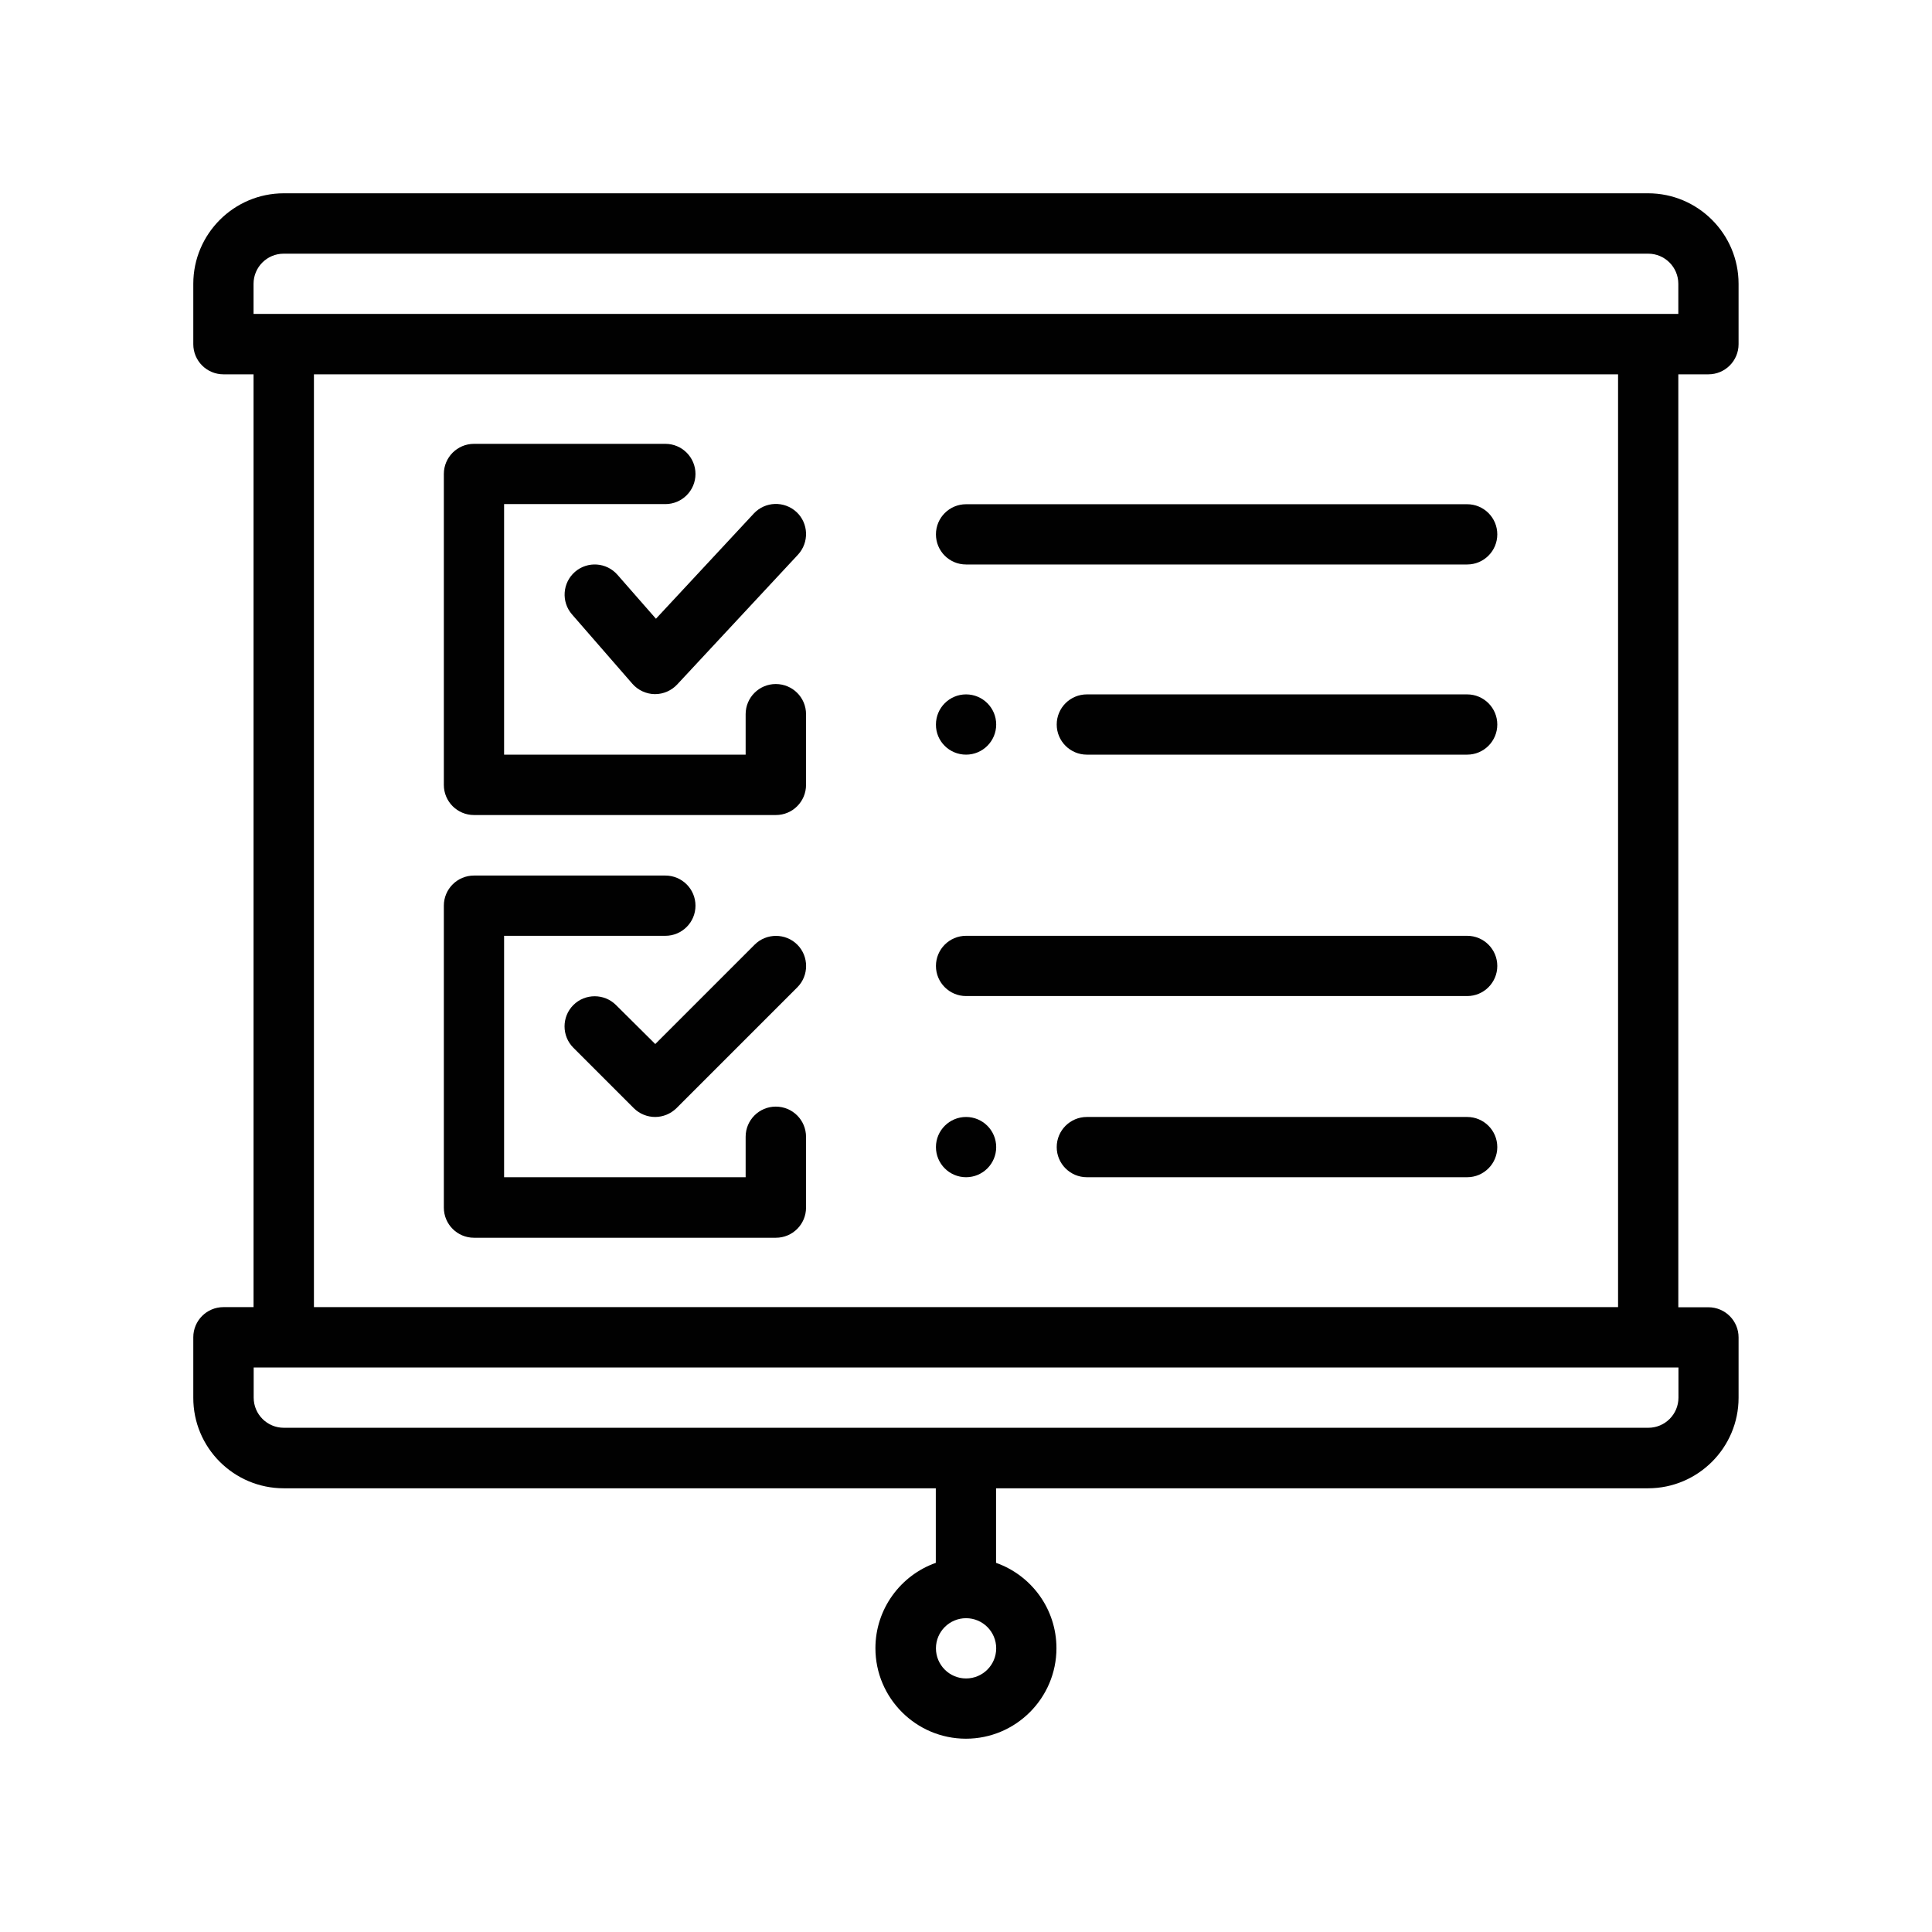 <?xml version="1.0" encoding="utf-8"?>
<!-- Generator: Adobe Illustrator 23.0.0, SVG Export Plug-In . SVG Version: 6.00 Build 0)  -->
<svg version="1.1" id="Layer_1" xmlns="http://www.w3.org/2000/svg" xmlns:xlink="http://www.w3.org/1999/xlink" x="0px" y="0px"
	 viewBox="0 0 141.73 141.73" style="enable-background:new 0 0 141.73 141.73;" xml:space="preserve">
<style type="text/css">
	.st0{fill:#FDD4BF;}
	.st1{clip-path:url(#SVGID_2_);}
	.st2{fill:#010101;}
	.st3{clip-path:url(#SVGID_4_);}
	.st4{fill:#FFFFFF;}
	.st5{clip-path:url(#SVGID_6_);}
	.st6{fill:#010101;stroke:#000000;stroke-width:2;stroke-miterlimit:10;}
	.st7{stroke:#000000;stroke-width:0.75;stroke-miterlimit:10;}
	.st8{clip-path:url(#SVGID_8_);stroke:#000000;stroke-width:0.75;stroke-miterlimit:10;}
	.st9{clip-path:url(#SVGID_8_);stroke:#000000;stroke-miterlimit:10;}
	.st10{clip-path:url(#SVGID_10_);}
	.st11{fill:#73B9E6;}
	.st12{clip-path:url(#SVGID_12_);}
	.st13{fill:#201113;}
	.st14{fill:none;}
	.st15{clip-path:url(#SVGID_14_);fill-rule:evenodd;clip-rule:evenodd;}
	.st16{fill-rule:evenodd;clip-rule:evenodd;}
	.st17{clip-path:url(#SVGID_16_);stroke:#000000;stroke-miterlimit:10;}
	.st18{stroke:#000000;stroke-miterlimit:10;}
	.st19{clip-path:url(#SVGID_18_);}
	.st20{fill:#FEE55B;stroke:#000000;stroke-miterlimit:10;}
	.st21{clip-path:url(#SVGID_20_);fill:#231F20;stroke:#000000;stroke-miterlimit:10;}
	.st22{fill:#231F20;stroke:#000000;stroke-miterlimit:10;}
	.st23{fill:#231F20;}
	.st24{fill:#E9E9E9;}
	.st25{clip-path:url(#SVGID_22_);}
	.st26{fill:#E6E7E8;}
	.st27{fill:#949A9B;}
	.st28{clip-path:url(#SVGID_24_);}
	.st29{clip-path:url(#SVGID_26_);}
	.st30{clip-path:url(#SVGID_28_);stroke:#000000;stroke-miterlimit:10;}
	.st31{fill-rule:evenodd;clip-rule:evenodd;fill:#A44424;}
	.st32{fill-rule:evenodd;clip-rule:evenodd;fill:#38A749;}
	.st33{fill-rule:evenodd;clip-rule:evenodd;fill:#CA3229;}
	.st34{fill-rule:evenodd;clip-rule:evenodd;fill:#EDBE2E;}
	.st35{fill-rule:evenodd;clip-rule:evenodd;fill:#1C76BC;}
	.st36{fill:#204583;}
</style>
<g>
	<path class="st2" d="M70.87,55.36c1.22,0,2.21-0.99,2.21-2.21c0-1.22-0.99-2.21-2.21-2.21c-1.22,0-2.21,0.99-2.21,2.21
		C68.65,54.37,69.64,55.36,70.87,55.36z"/>
	<path class="st2" d="M70.87,81.94c-1.22,0-2.21,0.99-2.21,2.21c0,1.22,0.99,2.21,2.21,2.21c1.22,0,2.21-0.99,2.21-2.21
		C73.08,82.93,72.09,81.94,70.87,81.94z"/>
	<path class="st2" d="M20.82,109.18h47.83v5.47c-2.58,0.91-4.43,3.38-4.43,6.26c0,3.66,2.98,6.64,6.64,6.64s6.64-2.98,6.64-6.64
		c0-2.89-1.85-5.35-4.43-6.26v-5.47h47.83c3.66,0,6.64-2.98,6.64-6.64v-4.43c0-1.22-0.99-2.21-2.21-2.21h-2.21V27.46h2.21
		c1.22,0,2.21-0.99,2.21-2.21v-4.43c0-3.66-2.98-6.64-6.64-6.64H20.82c-3.66,0-6.64,2.98-6.64,6.64v4.43c0,1.22,0.99,2.21,2.21,2.21
		h2.21v68.43h-2.21c-1.22,0-2.21,0.99-2.21,2.21v4.43C14.17,106.2,17.15,109.18,20.82,109.18z M70.87,123.13
		c-1.22,0-2.21-0.99-2.21-2.21s0.99-2.21,2.21-2.21s2.21,0.99,2.21,2.21S72.09,123.13,70.87,123.13z M18.6,20.82
		c0-1.22,0.99-2.21,2.21-2.21h100.1c1.22,0,2.21,0.99,2.21,2.21v2.21H18.6V20.82z M23.03,27.46h95.67v68.43H23.03V27.46z
		 M18.6,100.32h104.53v2.21c0,1.22-0.99,2.21-2.21,2.21H20.82c-1.22,0-2.21-0.99-2.21-2.21V100.32z"/>
	<path class="st2" d="M56.91,50.18c-1.22,0-2.21,0.99-2.21,2.21v2.97H36.98V36.98h11.83c1.22,0,2.21-0.99,2.21-2.21
		s-0.99-2.21-2.21-2.21H34.77c-1.22,0-2.21,0.99-2.21,2.21v22.81c0,1.22,0.99,2.21,2.21,2.21h22.15c1.22,0,2.21-0.99,2.21-2.21
		v-5.19C59.13,51.17,58.14,50.18,56.91,50.18z"/>
	<path class="st2" d="M45.3,42.17c-0.8-0.92-2.2-1.02-3.12-0.22c-0.92,0.8-1.02,2.2-0.22,3.12l4.43,5.09
		c0.41,0.47,1.01,0.75,1.63,0.76c0.01,0,0.02,0,0.04,0c0.61,0,1.2-0.26,1.62-0.71l8.86-9.52c0.83-0.9,0.78-2.3-0.11-3.13
		c-0.9-0.83-2.3-0.78-3.13,0.11l-7.18,7.72L45.3,42.17z"/>
	<path class="st2" d="M56.91,81.18c-1.22,0-2.21,0.99-2.21,2.21v2.97H36.98V68.65h11.83c1.22,0,2.21-0.99,2.21-2.21
		c0-1.22-0.99-2.21-2.21-2.21H34.77c-1.22,0-2.21,0.99-2.21,2.21v22.15c0,1.22,0.99,2.21,2.21,2.21h22.15
		c1.22,0,2.21-0.99,2.21-2.21v-5.19C59.13,82.17,58.14,81.18,56.91,81.18z"/>
	<path class="st2" d="M45.19,73.73c-0.86-0.86-2.27-0.86-3.13,0c-0.86,0.86-0.86,2.27,0,3.13l4.43,4.43c0.43,0.43,1,0.65,1.57,0.65
		c0.57,0,1.13-0.22,1.57-0.65l8.86-8.86c0.86-0.86,0.86-2.27,0-3.13c-0.86-0.86-2.27-0.86-3.13,0l-7.29,7.29L45.19,73.73z"/>
	<path class="st2" d="M70.87,41.41h36.76c1.22,0,2.21-0.99,2.21-2.21s-0.99-2.21-2.21-2.21H70.87c-1.22,0-2.21,0.99-2.21,2.21
		S69.64,41.41,70.87,41.41z"/>
	<path class="st2" d="M107.63,50.94h-27.9c-1.22,0-2.21,0.99-2.21,2.21c0,1.22,0.99,2.21,2.21,2.21h27.9c1.22,0,2.21-0.99,2.21-2.21
		C109.84,51.93,108.85,50.94,107.63,50.94z"/>
	<path class="st2" d="M107.63,68.65H70.87c-1.22,0-2.21,0.99-2.21,2.21s0.99,2.21,2.21,2.21h36.76c1.22,0,2.21-0.99,2.21-2.21
		S108.85,68.65,107.63,68.65z"/>
	<path class="st2" d="M107.63,81.94h-27.9c-1.22,0-2.21,0.99-2.21,2.21s0.99,2.21,2.21,2.21h27.9c1.22,0,2.21-0.99,2.21-2.21
		S108.85,81.94,107.63,81.94z"/>
</g>
</svg>
